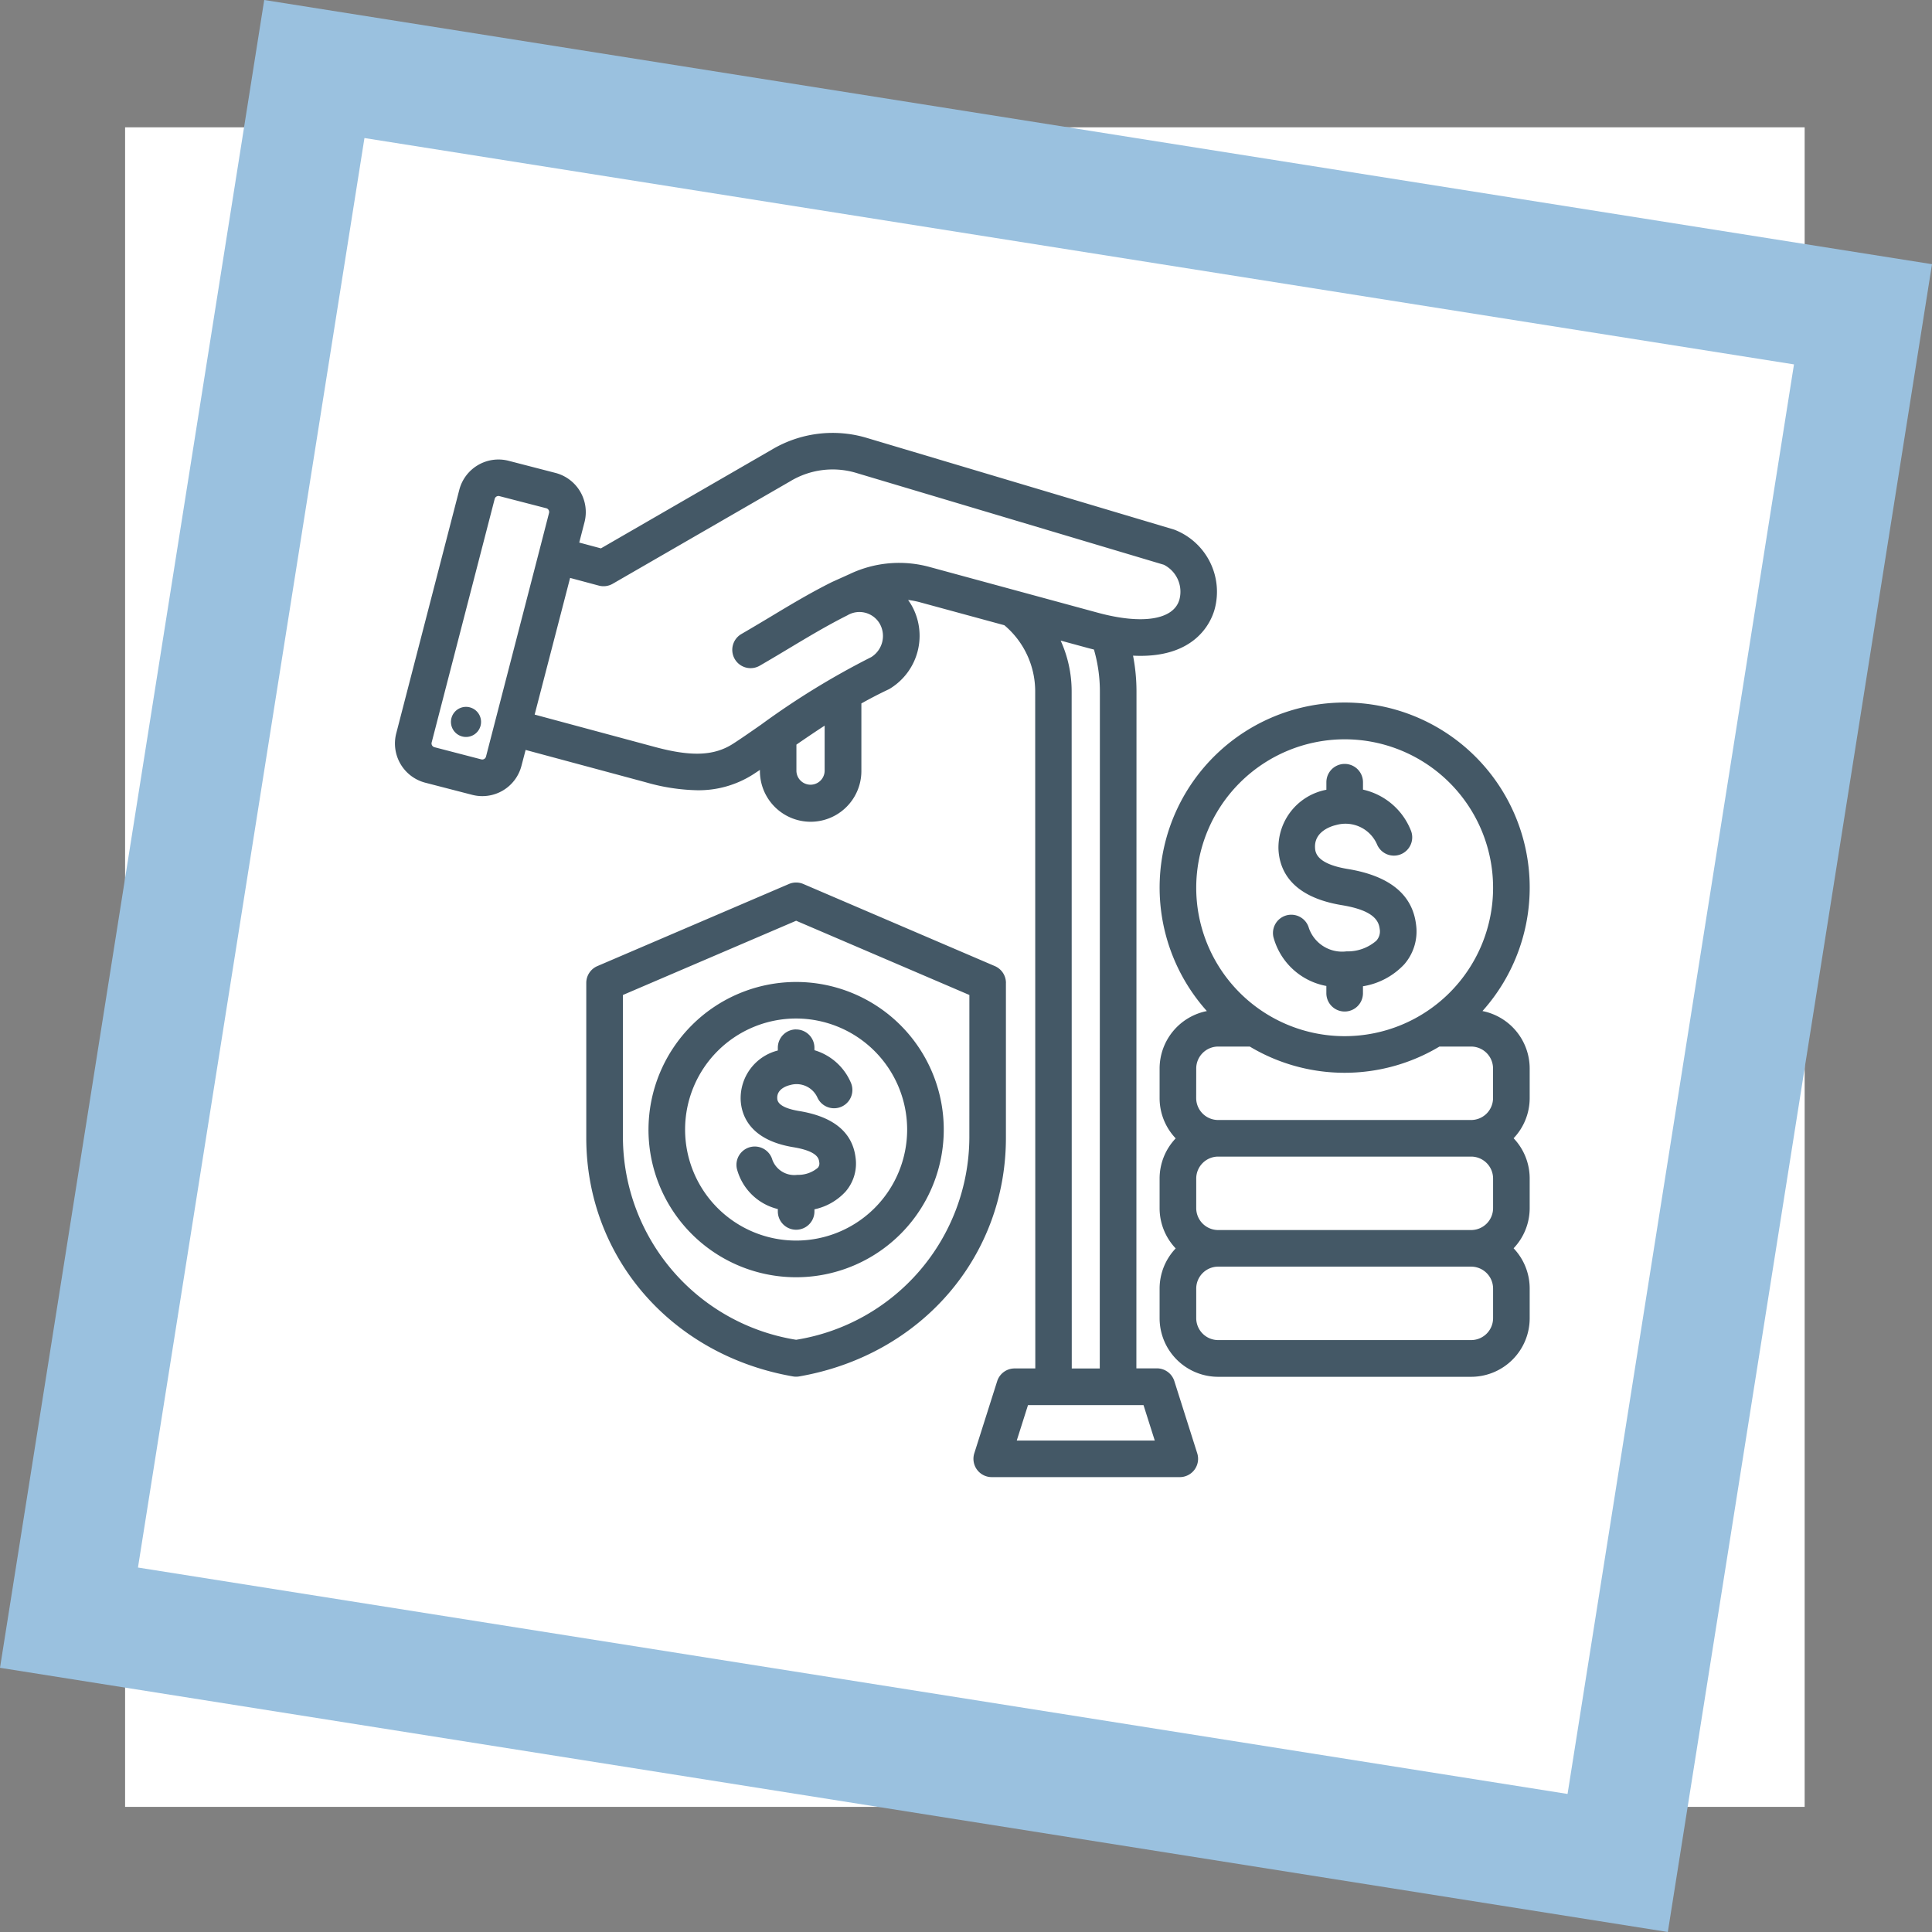 <svg xmlns="http://www.w3.org/2000/svg" width="139" height="138.999" viewBox="0 0 139 138.999">
  <rect x="0" y="0" width="139" height="138.999" fill="#808080" stroke="none"/>
  <g id="img31" transform="translate(-173 -7366)">
    <g id="Grupo_1099775" data-name="Grupo 1099775" transform="translate(-407 1749.16)">
      <g id="Grupo_1099770" data-name="Grupo 1099770" transform="translate(580 5616.839)">
        <rect id="Rectángulo_401345" data-name="Rectángulo 401345" width="120.838" height="120.838" transform="translate(9 9.161)" fill="#fff"/>
        <path id="Sustracción_141" data-name="Sustracción 141" d="M119.994,139,0,119.993,19.01,0,139,19.008,119.994,139v0h0v0ZM26.221,9.932,9.926,112.779l102.854,16.29L129.07,26.218,26.219,9.932Z" fill="#9ac1df"/>
      </g>
    </g>
    <g id="Grupo_1099776" data-name="Grupo 1099776" transform="translate(201.414 7393.395)">
      <g id="Grupo_1099618" data-name="Grupo 1099618" transform="translate(0 0)">
        <rect id="Rectángulo_401104" data-name="Rectángulo 401104" width="81.642" height="82.626" fill="none"/>
      </g>
      <path id="Trazado_912413" data-name="Trazado 912413" d="M51.957,67.358a1.317,1.317,0,0,0-.8-1.21L37.38,60.242a1.318,1.318,0,0,0-1.037,0L22.563,66.148a1.317,1.317,0,0,0-.8,1.21V78.5c0,8.583,6.115,15.644,14.87,17.17a1.315,1.315,0,0,0,.452,0c8.755-1.526,14.87-8.586,14.87-17.17V67.358ZM49.324,78.5A14.8,14.8,0,0,1,36.861,93.034,14.8,14.8,0,0,1,24.4,78.5V68.227l12.463-5.341,12.463,5.341ZM36.861,70.708a1.317,1.317,0,0,1,1.317,1.317V72.2a4.123,4.123,0,0,1,2.637,2.373,1.317,1.317,0,0,1-2.428,1.02,1.646,1.646,0,0,0-1.939-.89c-.23.052-.978.275-.945.955.008.164.032.665,1.581.919,2.469.405,3.833,1.533,4.054,3.352a3.079,3.079,0,0,1-.726,2.45,4.235,4.235,0,0,1-2.233,1.269V83.8a1.317,1.317,0,0,1-2.634,0v-.172A4.022,4.022,0,0,1,32.6,80.734a1.317,1.317,0,0,1,2.555-.637,1.684,1.684,0,0,0,1.8,1.071,2.172,2.172,0,0,0,1.468-.509.467.467,0,0,0,.1-.41c-.028-.234-.095-.78-1.866-1.071-3.176-.522-3.735-2.349-3.785-3.391a3.54,3.54,0,0,1,2.673-3.566v-.2a1.317,1.317,0,0,1,1.317-1.317Zm-10.622,7.2A10.622,10.622,0,1,0,36.861,67.291,10.634,10.634,0,0,0,26.24,77.913Zm18.61,0a7.988,7.988,0,1,1-7.988-7.988A8,8,0,0,1,44.849,77.913Zm19.224,18.1a1.317,1.317,0,0,0-1.255-.918H61.341l.008-48.71a13.5,13.5,0,0,0-.248-2.566c4.438.228,5.593-2.368,5.862-3.31a4.787,4.787,0,0,0-2.9-5.757L41.982,28.159a8.556,8.556,0,0,0-6.876.836l-12.289,7.1-1.56-.418.379-1.465a2.913,2.913,0,0,0-2.088-3.545l-3.375-.873a2.913,2.913,0,0,0-3.545,2.087L8.09,49.409a2.914,2.914,0,0,0,2.088,3.545l3.375.873A2.908,2.908,0,0,0,17.1,51.739l.3-1.142,8.628,2.323a14.326,14.326,0,0,0,3.7.577,7.273,7.273,0,0,0,4.061-1.154c.15-.1.306-.2.467-.309v.08a3.649,3.649,0,0,0,7.3,0V47.252c.633-.354,1.279-.691,1.934-1a1.309,1.309,0,0,0,.155-.086,4.454,4.454,0,0,0,1.542-5.938q-.127-.221-.27-.42a5.945,5.945,0,0,1,.876.171l6.049,1.646a6.215,6.215,0,0,1,2.219,4.761l.008,48.71H52.581a1.317,1.317,0,0,0-1.255.918L49.68,101.2a1.317,1.317,0,0,0,1.255,1.715H64.464a1.317,1.317,0,0,0,1.255-1.715ZM14.213,51.277,10.838,50.4a.28.28,0,0,1-.2-.335l4.537-17.532a.28.28,0,0,1,.269-.206.262.262,0,0,1,.066.008l3.375.873a.279.279,0,0,1,.2.336l-.7,2.717h0L14.548,51.08A.279.279,0,0,1,14.213,51.277Zm24.7.838a1.016,1.016,0,0,1-2.031,0v-1.9c.643-.444,1.322-.905,2.031-1.366Zm1.8-14.171-1.24.558-.048.023c-1.545.772-2.942,1.609-4.42,2.5-.669.4-1.362.816-2.069,1.225a1.317,1.317,0,1,0,1.317,2.281c.726-.419,1.428-.84,2.106-1.247,1.416-.849,2.756-1.651,4.19-2.371a1.689,1.689,0,0,1,2.347.637,1.794,1.794,0,0,1-.63,2.368,56.474,56.474,0,0,0-7.924,4.859c-.763.531-1.421.99-2,1.363-1.364.885-3,.955-5.64.244l-8.653-2.33L20.6,38.221l2.065.553a1.318,1.318,0,0,0,1-.132l12.762-7.368a5.9,5.9,0,0,1,4.806-.593l22.083,6.593a2.174,2.174,0,0,1,1.119,2.511c-.414,1.452-2.668,1.81-5.882.936L46.473,37.437a8.288,8.288,0,0,0-5.76.506Zm15.971,8.441a8.824,8.824,0,0,0-.791-3.655l1.964.534c.147.04.288.074.431.11a10.827,10.827,0,0,1,.427,3.011L58.707,95.1H56.692Zm-3.95,53.9.81-2.552h8.31l.81,2.552ZM14.186,48.455a1.083,1.083,0,1,1-1.2-.95A1.083,1.083,0,0,1,14.186,48.455ZM86.241,69.384a13.313,13.313,0,1,0-19.829,0,4.219,4.219,0,0,0-3.4,4.133v2.126a4.2,4.2,0,0,0,1.157,2.9,4.2,4.2,0,0,0-1.157,2.9V83.56a4.2,4.2,0,0,0,1.157,2.9,4.2,4.2,0,0,0-1.157,2.9v2.126a4.217,4.217,0,0,0,4.213,4.212h18.2a4.217,4.217,0,0,0,4.213-4.212V89.351a4.2,4.2,0,0,0-1.157-2.9,4.2,4.2,0,0,0,1.157-2.9V81.434a4.2,4.2,0,0,0-1.157-2.9,4.2,4.2,0,0,0,1.157-2.9V73.516a4.219,4.219,0,0,0-3.4-4.133ZM76.326,49.832A10.679,10.679,0,1,1,65.647,60.512,10.691,10.691,0,0,1,76.326,49.832ZM65.647,73.517a1.581,1.581,0,0,1,1.579-1.579H69.5a13.279,13.279,0,0,0,13.645,0h2.278a1.581,1.581,0,0,1,1.579,1.579v2.126a1.581,1.581,0,0,1-1.579,1.579h-18.2a1.581,1.581,0,0,1-1.579-1.579Zm21.358,7.917V83.56a1.581,1.581,0,0,1-1.579,1.579h-18.2a1.581,1.581,0,0,1-1.579-1.579V81.434a1.581,1.581,0,0,1,1.579-1.579h18.2a1.581,1.581,0,0,1,1.579,1.579Zm0,10.043a1.581,1.581,0,0,1-1.579,1.579h-18.2a1.581,1.581,0,0,1-1.579-1.579V89.351a1.581,1.581,0,0,1,1.579-1.579h18.2a1.581,1.581,0,0,1,1.579,1.579ZM78.623,64.3a.982.982,0,0,0,.224-.824c-.073-.6-.448-1.337-2.722-1.711-3.638-.6-4.488-2.512-4.561-4.014a4.235,4.235,0,0,1,3.447-4.289V52.92a1.317,1.317,0,0,1,2.634,0v.532a4.839,4.839,0,0,1,3.429,2.9,1.317,1.317,0,1,1-2.428,1.02,2.474,2.474,0,0,0-2.936-1.372c-.263.06-1.573.418-1.515,1.62.016.319.057,1.165,2.357,1.543,3,.492,4.648,1.835,4.91,3.992a3.6,3.6,0,0,1-.846,2.864A5.2,5.2,0,0,1,77.643,67.6v.5a1.317,1.317,0,0,1-2.634,0v-.521A4.853,4.853,0,0,1,71.2,64.057a1.317,1.317,0,0,1,2.555-.637,2.531,2.531,0,0,0,2.7,1.67,3.14,3.14,0,0,0,2.172-.787Z" transform="translate(-7.997 -24.037)" fill="#445866"/>
    </g>
  </g>
</svg>
